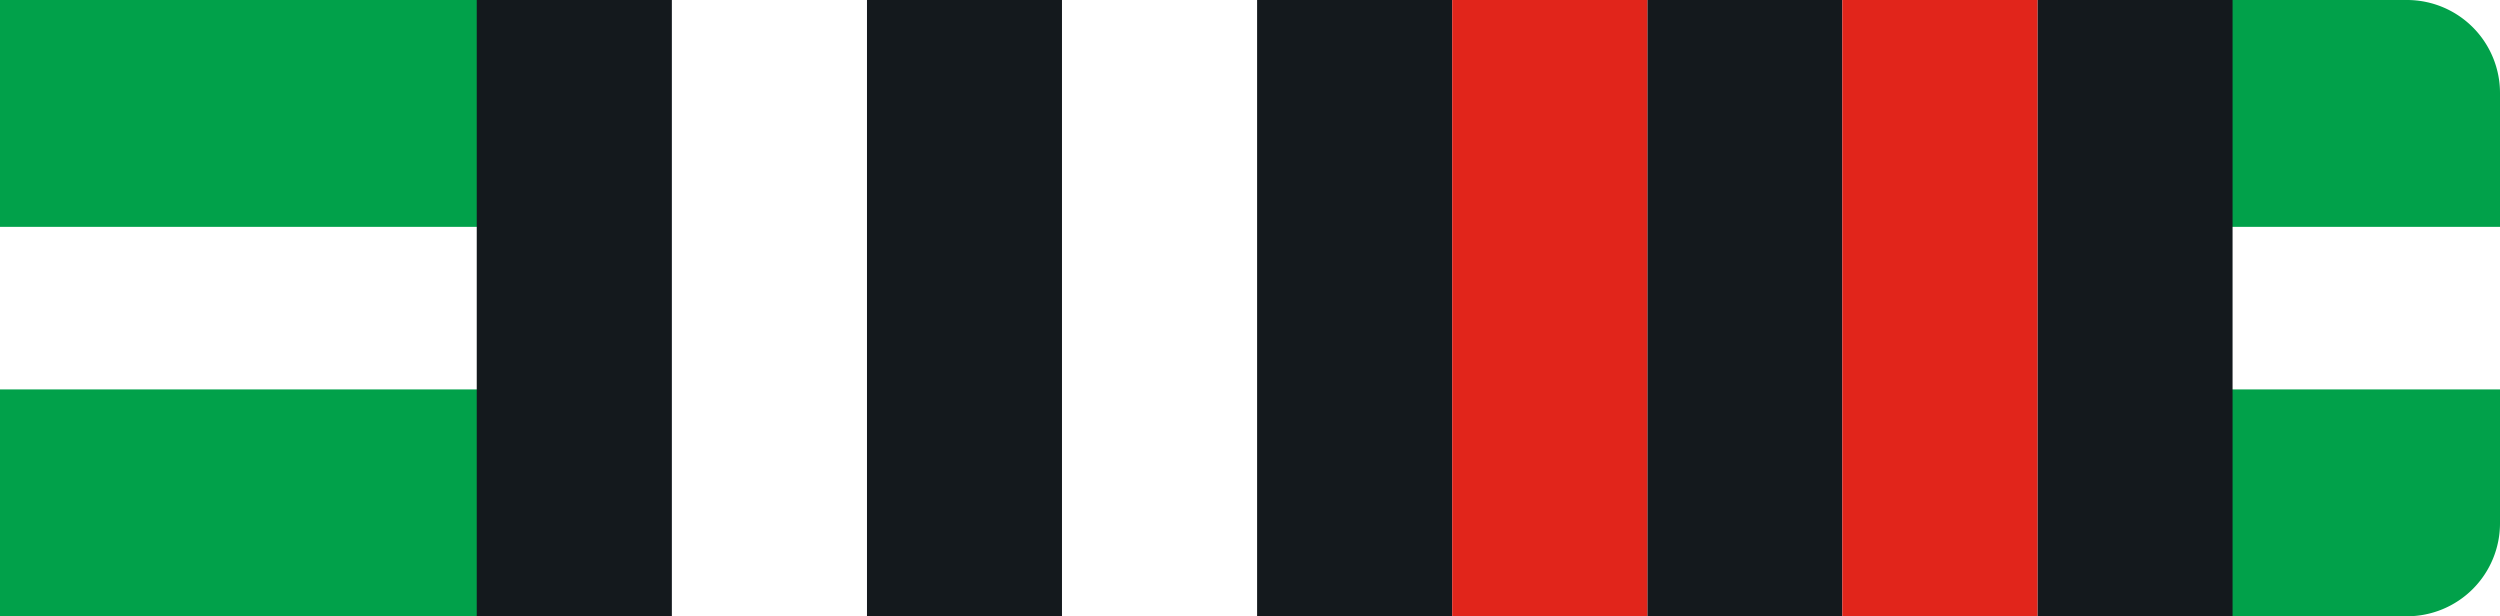 <svg id="Layer_1" data-name="Layer 1" xmlns="http://www.w3.org/2000/svg" viewBox="0 0 215 53"><defs><style>.cls-grw2r-1{fill:#01a14a !important;}.cls-grw2r-2{fill:#fff !important;}.cls-grw2r-3{fill:#14191d !important;}.cls-grw2r-4{fill:#e1251b !important;}</style></defs><g id="Group_239" data-name="Group 239"><path id="Rectangle_26" data-name="Rectangle 26" class="cls-grw2r-1" d="M0,0H207a8,8,0,0,1,8,8V45a8,8,0,0,1-8,8H0V0Z"/><rect id="Rectangle_27" data-name="Rectangle 27" class="cls-grw2r-2" y="19.51" width="215" height="13.98"/><rect id="Rectangle_27-2" data-name="Rectangle 27" class="cls-grw2r-3" x="41" width="151" height="53"/></g><g id="Layer_2" data-name="Layer 2"><rect id="_1" data-name="1" class="cls-grw2r-2" x="158.44" width="16.78" height="53"/><rect id="_2" data-name="2" class="cls-grw2r-2" x="124.89" width="16.78" height="53"/><rect id="_3" data-name="3" class="cls-grw2r-2" x="91.33" width="16.78" height="53"/><rect id="_4" data-name="4" class="cls-grw2r-2" x="57.78" width="16.78" height="53"/></g><g id="Layer_3" data-name="Layer 3"><rect id="_1-2" data-name="1" class="cls-grw2r-4" x="158.44" width="16.78" height="53"/><rect id="_2-2" data-name="2" class="cls-grw2r-4" x="124.89" width="16.78" height="53"/></g></svg>
